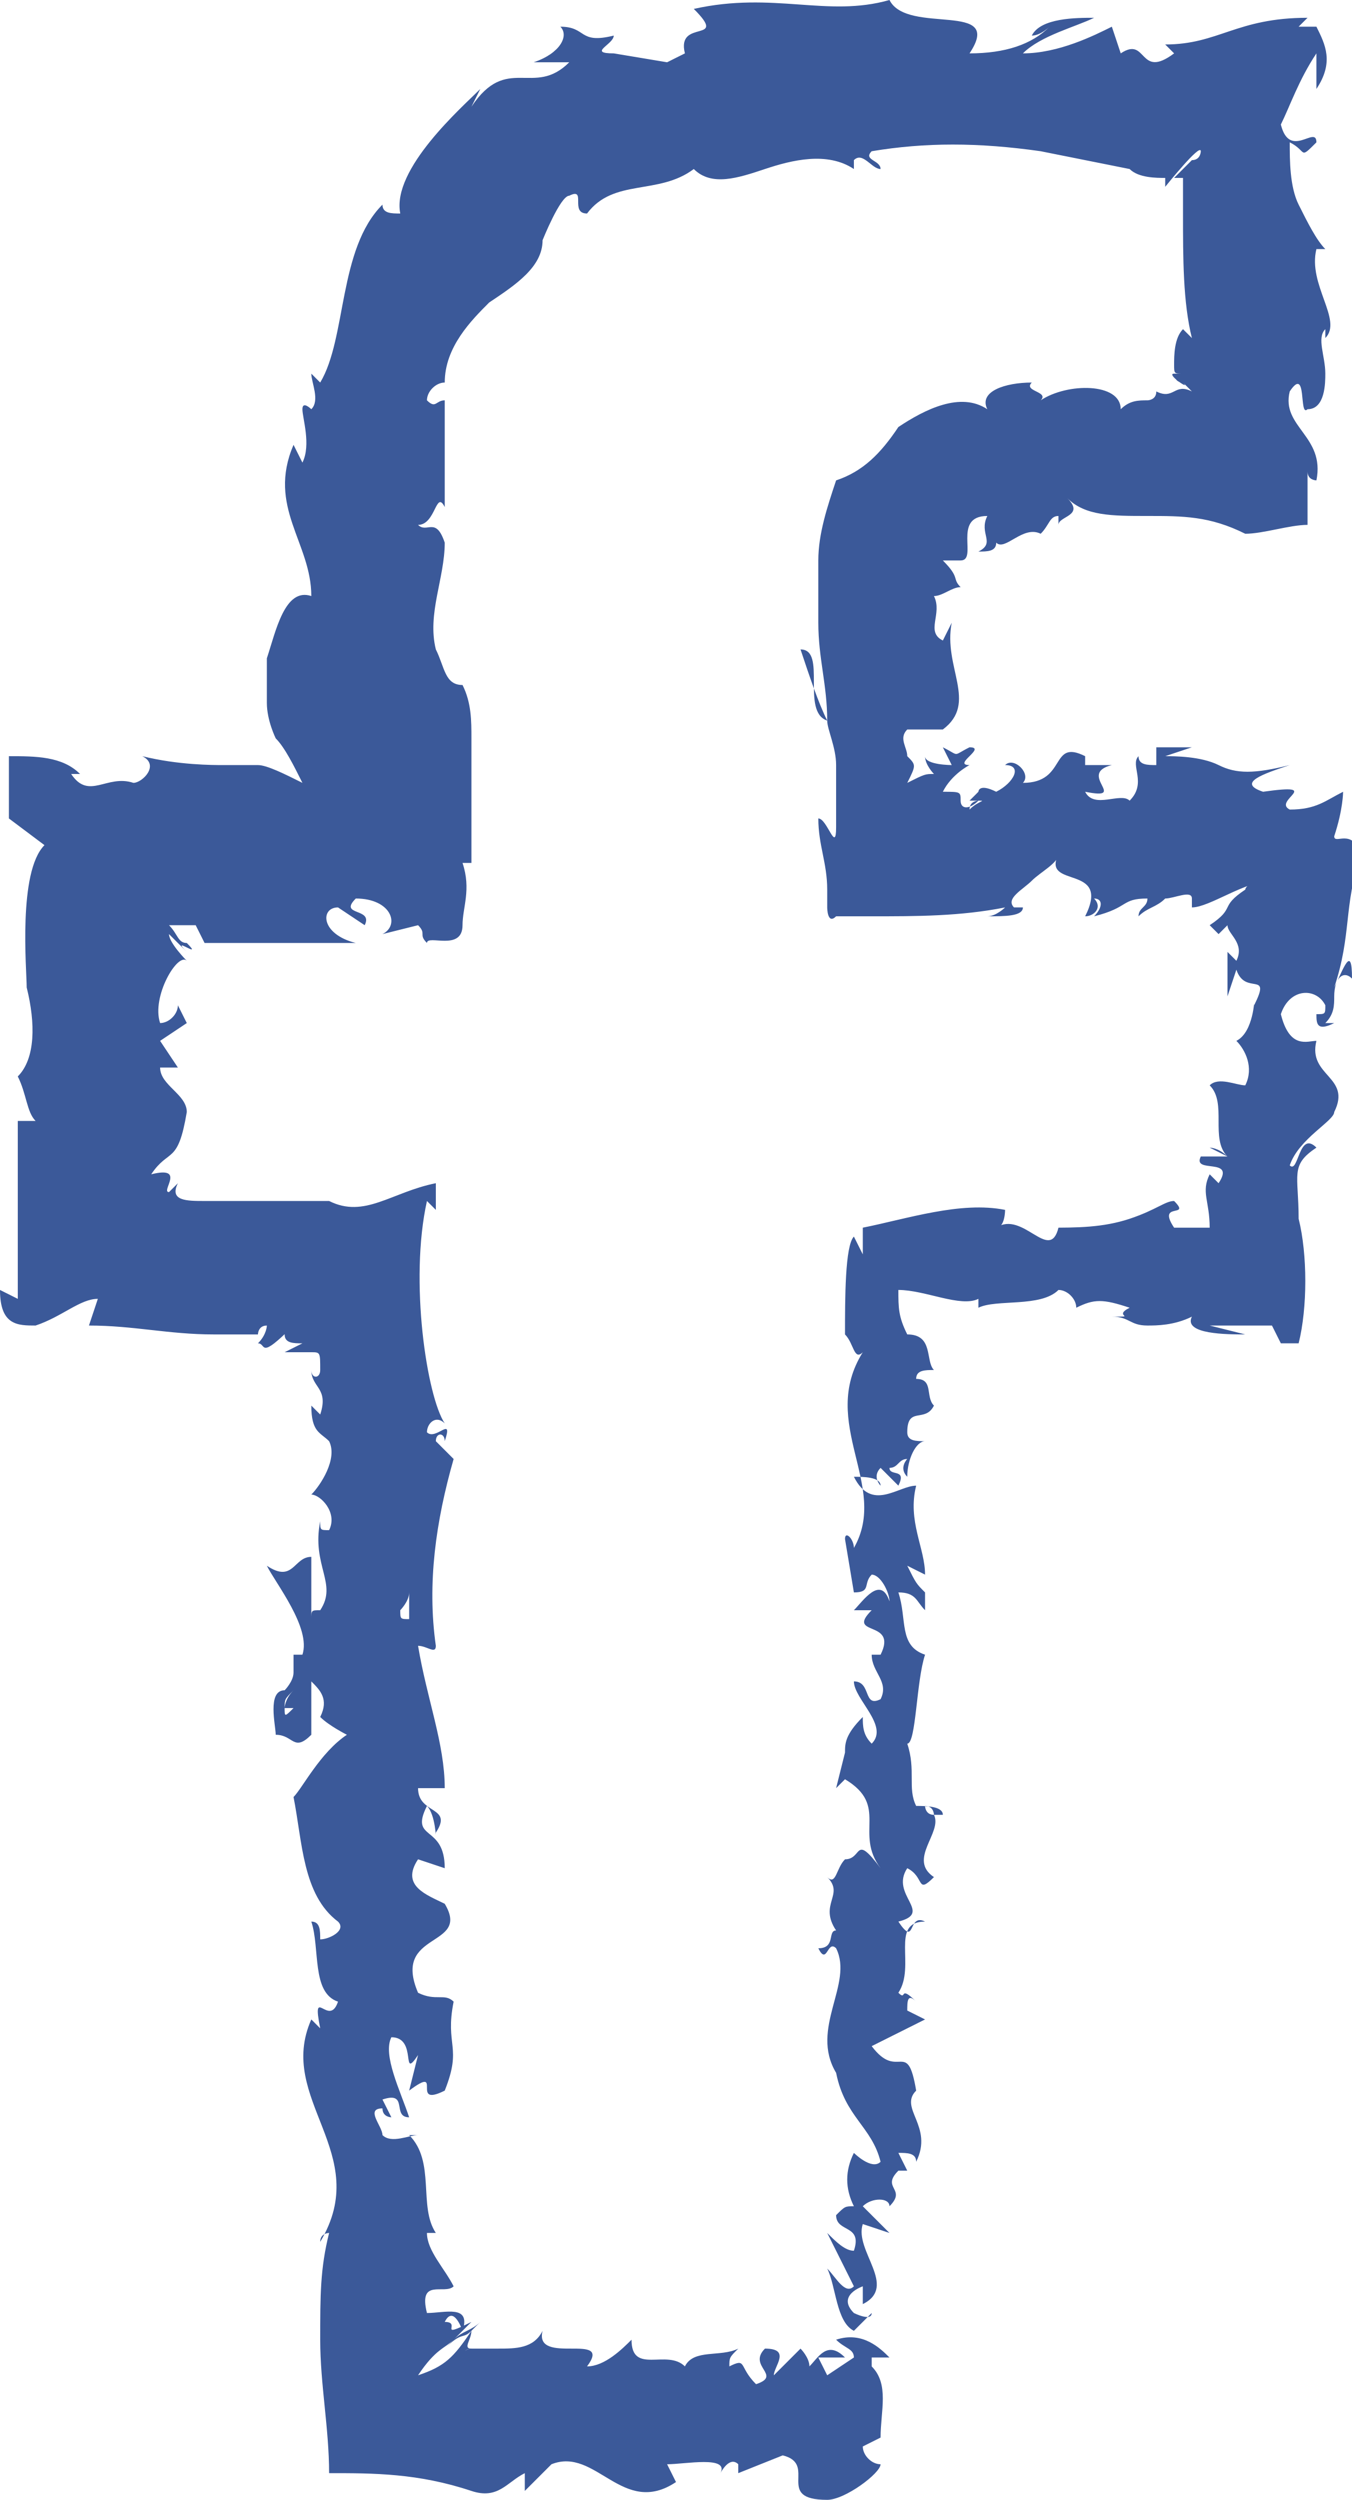 <?xml version="1.0" ?><svg id="Layer_1" style="enable-background:new 0 0 15.2 28.1;" version="1.1" viewBox="0 0 15.2 28.1" xml:space="preserve" xmlns="http://www.w3.org/2000/svg" xmlns:xlink="http://www.w3.org/1999/xlink"><style type="text/css">
	.st0{fill:#3B5999;}
</style><path class="st0" d="M15,9.4c0.1-0.3,0.1-0.5,0.1-0.5c-0.2,0.1-0.3,0.2-0.6,0.2c-0.2-0.1,0.4-0.3-0.3-0.2c-0.3-0.1,0-0.2,0.3-0.3  c-0.4,0.1-0.6,0.1-0.8,0c-0.2-0.1-0.5-0.1-0.6-0.1c0,0,0.3-0.1,0.3-0.1c-0.1,0-0.2,0-0.3,0c0,0-0.1,0-0.1,0L13,8.6  c-0.1,0-0.2,0-0.2-0.1c-0.1,0.1,0.1,0.3-0.1,0.5c-0.1-0.1-0.4,0.1-0.5-0.1c0.5,0.1-0.1-0.2,0.3-0.3c-0.1,0-0.2,0-0.3,0  c0,0,0,0,0-0.1c-0.4-0.2-0.2,0.3-0.7,0.3c0.1-0.1-0.1-0.3-0.2-0.2c0.2,0,0.1,0.2-0.1,0.3c-0.2-0.1-0.2,0-0.2,0c0,0-0.1,0.1-0.1,0.1  l0.1,0C11.1,9,11,9,10.9,9.1C10.9,9,11,9,11,9c-0.1,0.1-0.2,0.1-0.2,0c0-0.1,0-0.1-0.2-0.1c0.1-0.2,0.3-0.3,0.3-0.3  c-0.2,0,0.2-0.2,0-0.2c-0.2,0.1-0.1,0.1-0.3,0c0,0,0.1,0.2,0.1,0.2c0,0-0.3,0-0.3-0.1c0,0.1,0.1,0.2,0.1,0.2c-0.1,0-0.1,0-0.3,0.1  c0.1-0.2,0.1-0.2,0-0.3c0-0.1-0.1-0.2,0-0.3l0.4,0C11,7.9,10.6,7.5,10.7,7l-0.1,0.2c-0.2-0.1,0-0.3-0.1-0.5c0.1,0,0.2-0.1,0.3-0.1  c-0.1-0.1,0-0.1-0.2-0.3c0,0,0.2,0,0.2,0c0.2,0-0.1-0.5,0.3-0.5c-0.1,0.2,0.1,0.3-0.1,0.4c0.1,0,0.2,0,0.2-0.1  c0.1,0.1,0.3-0.2,0.5-0.1c0.1-0.1,0.1-0.2,0.2-0.2c0,0,0,0.1,0,0.1c0-0.1,0.3-0.1,0.1-0.3c0.2,0.2,0.5,0.2,0.9,0.2  c0.4,0,0.7,0,1.1,0.2c0.2,0,0.5-0.1,0.7-0.1c0-0.2,0-0.4,0-0.6c0,0.1,0.1,0.1,0.1,0.1c0.1-0.5-0.4-0.6-0.3-1  c0.2-0.3,0.1,0.3,0.2,0.2c0.2,0,0.2-0.3,0.2-0.4c0-0.2-0.1-0.4,0-0.5l0,0.1c0.2-0.2-0.2-0.6-0.1-1c0,0,0,0,0.1,0  c-0.1-0.1-0.2-0.3-0.3-0.5c-0.1-0.2-0.1-0.5-0.1-0.7c0.2,0.1,0.1,0.2,0.3,0c0-0.2-0.3,0.2-0.4-0.2c0.1-0.2,0.2-0.5,0.4-0.8l0,0.4  c0.2-0.3,0.1-0.5,0-0.7c-0.1,0-0.1,0-0.2,0l0.1-0.1c-0.8,0-1,0.3-1.6,0.3l0.1,0.1c-0.4,0.3-0.3-0.2-0.6,0l-0.1-0.3  c-0.2,0.1-0.6,0.3-1,0.3c0.2-0.2,0.6-0.3,0.8-0.4c-0.2,0-0.6,0-0.7,0.2c0.1,0,0.2-0.1,0.2-0.1c-0.2,0.2-0.5,0.3-0.9,0.3  C11.3,0,10.2,0.4,10,0C9.3,0.2,8.7-0.1,7.8,0.1c0.4,0.4-0.2,0.1-0.1,0.5C7.5,0.7,7.5,0.7,7.5,0.7c0,0,0,0,0,0l0,0  c0,0-0.6-0.1-0.6-0.1C6.6,0.6,6.9,0.5,6.9,0.4C6.5,0.5,6.6,0.3,6.3,0.3c0.1,0.1,0,0.3-0.3,0.4l0.4,0C6,1.1,5.7,0.6,5.3,1.2l0.1-0.2  c-0.2,0.2-1,0.9-0.9,1.4c-0.1,0-0.2,0-0.2-0.1C3.8,2.8,3.9,3.8,3.6,4.3L3.5,4.2c0,0.1,0.1,0.3,0,0.4c0,0-0.1-0.1-0.1,0  c0,0.1,0.1,0.4,0,0.6L3.3,5C3,5.7,3.5,6.1,3.5,6.7C3.2,6.6,3.1,7.1,3,7.4l0,0c0,0.2,0,0.4,0,0.5c0,0.2,0.1,0.4,0.1,0.4  c0.1,0.1,0.2,0.3,0.3,0.5C3.2,8.7,3,8.6,2.9,8.6l-0.1,0l-0.3,0c-0.1,0-0.5,0-0.9-0.1c0.2,0.1,0,0.3-0.1,0.3C1.2,8.7,1,9,0.8,8.7  l0.1,0C0.7,8.5,0.4,8.5,0.1,8.5c0,0.2,0,0.5,0,0.7l0.4,0.3c-0.3,0.3-0.2,1.4-0.2,1.6c0.1,0.4,0.1,0.8-0.1,1c0.1,0.2,0.1,0.4,0.2,0.5  l-0.2,0c0,0.1,0,0.2,0,0.3c0,0.2,0,0.3,0,0.5c0,0.3,0,0.7,0,1.2L0,14.5c0,0.4,0.2,0.4,0.4,0.4c0.3-0.1,0.5-0.3,0.7-0.3  c0,0-0.1,0.3-0.1,0.3c0.5,0,0.9,0.1,1.4,0.1c0.1,0,0.3,0,0.4,0c0.1,0,0.1,0,0.1,0c0,0,0-0.1,0.1-0.1c0,0,0,0.1-0.1,0.2  c0.1,0,0,0.2,0.4-0.2C3.2,14.9,3.2,15,3.2,15c0,0.1,0.1,0.1,0.2,0.1l-0.2,0.1c0.1,0,0.2,0,0.3,0c0.1,0,0.1,0,0.1,0.2  c0,0.1-0.1,0.1-0.1,0c0,0.2,0.2,0.2,0.1,0.5l-0.1-0.1c0,0.3,0.1,0.3,0.2,0.4c0.1,0.2-0.1,0.5-0.2,0.6c0.1,0,0.3,0.2,0.2,0.4  c-0.1,0-0.1,0-0.1-0.1c-0.1,0.5,0.2,0.7,0,1c-0.1,0-0.1,0-0.1,0.1c0-0.4,0-0.7,0-0.7c-0.2,0-0.2,0.3-0.5,0.1c0.1,0.2,0.5,0.7,0.4,1  c0,0,0,0-0.1,0l0,0c0,0.1,0,0.1,0,0.2c0,0.1-0.1,0.2-0.1,0.2c-0.2,0-0.1,0.4-0.1,0.5c0.2,0,0.2,0.2,0.4,0c0,0,0,0,0-0.1  c0,0,0-0.1,0-0.1l0,0c0-0.1,0-0.2,0-0.4c0.1,0.1,0.2,0.2,0.1,0.4c0.1,0.1,0.3,0.2,0.3,0.2c-0.3,0.2-0.5,0.6-0.6,0.7  c0.1,0.5,0.1,1.1,0.5,1.4c0.1,0.1-0.1,0.2-0.2,0.2c0-0.1,0-0.2-0.1-0.2c0.1,0.3,0,0.8,0.3,0.9c-0.1,0.3-0.3-0.2-0.2,0.3l-0.1-0.1  c-0.4,0.9,0.7,1.5,0.1,2.5c0-0.1,0.1-0.1,0.1-0.1c-0.1,0.4-0.1,0.7-0.1,1.2c0,0.5,0.1,1,0.1,1.5c0.5,0,1,0,1.6,0.2  c0.3,0.1,0.4-0.1,0.6-0.2L5.9,28l0.3-0.3c0.5-0.2,0.8,0.6,1.4,0.2l-0.1-0.2c0.2,0,0.7-0.1,0.6,0.1c0,0,0.1-0.2,0.2-0.1l0,0.1  l0.5-0.2c0.4,0.1-0.1,0.5,0.5,0.5c0.2,0,0.6-0.3,0.6-0.4c-0.1,0-0.2-0.1-0.2-0.2l0.2-0.1c0-0.3,0.1-0.6-0.1-0.8c0,0,0-0.1,0-0.1  c0.1,0,0.1,0,0.2,0c-0.1-0.1-0.3-0.3-0.6-0.2c0.1,0.1,0.2,0.1,0.2,0.2l-0.3,0.2l-0.1-0.2l0.3,0c-0.2-0.2-0.3,0-0.4,0.1  c0-0.1-0.1-0.2-0.1-0.2l-0.3,0.3c0-0.1,0.2-0.3-0.1-0.3c-0.2,0.2,0.2,0.3-0.1,0.4c-0.2-0.2-0.1-0.3-0.3-0.2c0-0.1,0-0.1,0.1-0.2  c-0.2,0.1-0.5,0-0.6,0.2c-0.2-0.2-0.6,0.1-0.6-0.3c-0.1,0.1-0.3,0.3-0.5,0.3c0.3-0.4-0.6,0-0.5-0.4c-0.1,0.2-0.3,0.2-0.5,0.2  c-0.1,0-0.3,0-0.3,0c0,0-0.1,0-0.1,0.1c0,0,0-0.1,0.1-0.1c-0.1,0,0-0.1,0-0.2c-0.2,0.3-0.3,0.4-0.6,0.5l0,0c0.2-0.3,0.3-0.3,0.4-0.4  c0.1-0.1,0.2-0.1,0.3-0.2c-0.1,0.1-0.1,0.1-0.1,0.1c-0.1,0.1-0.1,0-0.3,0.2c0.2-0.2,0.1-0.1,0.3-0.3c-0.4,0.2-0.1,0-0.3,0  C4.9,26.2,5,26.2,5,26.2c0,0,0.1,0,0-0.1c0.1-0.2,0.2,0.1,0.2,0.1C5.3,25.9,5,26,4.8,26c-0.1-0.4,0.2-0.2,0.3-0.3  c-0.1-0.2-0.3-0.4-0.3-0.6c0,0,0.1,0,0.1,0c-0.2-0.3,0-0.8-0.3-1.1c0,0,0,0,0.1,0c-0.1,0-0.3,0.1-0.4,0c0-0.1-0.2-0.3,0-0.3  c0,0.1,0.1,0.1,0.1,0.1l-0.1-0.2c0.3-0.1,0.1,0.2,0.3,0.2c-0.1-0.3-0.3-0.7-0.2-0.9c0.3,0,0.1,0.5,0.3,0.2l-0.1,0.4  c0.4-0.3,0,0.2,0.4,0C5.2,23,5,23,5.1,22.5c-0.1-0.1-0.2,0-0.4-0.1c-0.3-0.7,0.6-0.5,0.3-1c-0.2-0.1-0.5-0.2-0.3-0.5L5,21  c0-0.5-0.4-0.3-0.2-0.7c0.1,0.1,0.1,0.4,0.1,0.3c0.2-0.3-0.2-0.2-0.2-0.5l0.3,0c0-0.5-0.2-1-0.3-1.6c0.1,0,0.2,0.1,0.2,0  c-0.1-0.7,0-1.4,0.2-2.1l-0.2-0.2c0-0.1,0.1-0.1,0.1,0c0.1-0.3-0.1,0-0.2-0.1c0-0.1,0.1-0.2,0.2-0.1c-0.2-0.3-0.4-1.6-0.2-2.5  l0.1,0.1c0-0.1,0-0.2,0-0.3c-0.5,0.1-0.8,0.4-1.2,0.2l0.1,0c-0.3,0-0.6,0-0.9,0c-0.2,0-0.4,0-0.6,0c-0.2,0-0.4,0-0.3-0.2  c-0.1,0.1-0.1,0.1-0.1,0.1c-0.1,0,0.2-0.3-0.2-0.2c0.2-0.3,0.3-0.1,0.4-0.7c0-0.2-0.3-0.3-0.3-0.5l0.2,0l-0.2-0.3l0.3-0.2L2,11.3  c0,0.1-0.1,0.2-0.2,0.2c-0.1-0.3,0.2-0.8,0.3-0.7c0,0-0.2-0.2-0.2-0.3c0.1,0.1,0.1,0.1,0.2,0.2c-0.2-0.2,0.2,0.1,0-0.1  c-0.1,0-0.1-0.1-0.2-0.2c0,0,0.1,0,0.1,0c0.1,0,0.1,0,0.2,0l0.1,0.2c0,0,0,0,0.1,0c0,0,0,0,0,0l0.2,0l0.2,0l0.4,0l0.8,0  c-0.4-0.1-0.4-0.4-0.2-0.4l0.3,0.2c0.1-0.2-0.3-0.1-0.1-0.3c0.4,0,0.5,0.3,0.3,0.4l0.4-0.1c0.1,0.1,0,0.1,0.1,0.2  c0-0.1,0.4,0.1,0.4-0.2c0-0.2,0.1-0.4,0-0.7l0.1,0c0-0.6,0-1,0-1.4c0-0.2,0-0.4-0.1-0.6c-0.2,0-0.2-0.2-0.3-0.4C4.8,6.9,5,6.5,5,6.1  C4.9,5.8,4.8,6,4.7,5.9c0.2,0,0.2-0.4,0.3-0.2c0-0.5,0-0.6,0-1.2c-0.1,0-0.1,0.1-0.2,0c0-0.1,0.1-0.2,0.2-0.2l0,0  c0-0.4,0.3-0.7,0.5-0.9c0.3-0.2,0.6-0.4,0.6-0.7l0,0c0,0,0.2-0.5,0.3-0.5c0.2-0.1,0,0.2,0.2,0.2C6.9,2,7.4,2.2,7.8,1.9  C8,2.1,8.3,2,8.6,1.9c0.3-0.1,0.7-0.2,1,0l0-0.1c0.1-0.1,0.2,0.1,0.3,0.1c0-0.1-0.2-0.1-0.1-0.2c0.6-0.1,1.2-0.1,1.9,0l1,0.2  C12.8,2,13,2,13.1,2c0,0,0,0,0,0.1c0,0,0.4-0.5,0.4-0.4c0,0,0,0.1-0.1,0.1c0,0-0.2,0.2-0.2,0.2c0.1,0,0.1,0,0.1,0c0,0,0,0,0,0.1  l0,0.3c0,0.5,0,1,0.1,1.4c-0.1-0.1-0.1-0.1-0.1-0.1c-0.1,0.1-0.1,0.3-0.1,0.4c0,0.1,0,0.1,0.1,0.1c0,0,0.1,0,0.1,0c0,0-0.1,0-0.2,0  c-0.1,0,0.2,0.2,0.1,0.1c0,0-0.1-0.1-0.1-0.1c0,0,0,0.1,0.1,0.1c0,0,0,0,0.1,0.1c-0.2-0.1-0.2,0.1-0.4,0c0,0.1-0.1,0.1-0.1,0.1  c-0.1,0-0.2,0-0.3,0.1c0-0.3-0.6-0.3-0.9-0.1c0.1-0.1-0.2-0.1-0.1-0.2c-0.3,0-0.6,0.1-0.5,0.3c-0.3-0.2-0.7,0-1,0.2  C9.9,5.1,9.7,5.3,9.4,5.4C9.3,5.7,9.2,6,9.2,6.3c0,0.3,0,0.5,0,0.7c0,0.4,0.1,0.7,0.1,1.1C9,8,9.3,7.3,9,7.3  c0.1,0.3,0.2,0.6,0.3,0.8c0,0.1,0.1,0.3,0.1,0.5c0,0.2,0,0.4,0,0.7c0,0.3-0.1-0.1-0.2-0.1c0,0.3,0.1,0.5,0.1,0.8l0,0.2  c0,0,0,0.2,0.1,0.1l0.4,0c0.5,0,1,0,1.5-0.1c0,0-0.1,0.1-0.2,0.1c0.2,0,0.4,0,0.4-0.1c0,0-0.1,0-0.1,0c-0.1-0.1,0.1-0.2,0.2-0.3  c0.1-0.1,0.3-0.2,0.3-0.3c-0.2,0.4,0.6,0.1,0.3,0.7c0.1,0,0.2-0.1,0.1-0.2c0.1,0,0.1,0.1,0,0.2c0.4-0.1,0.3-0.2,0.6-0.2  c0,0.1-0.1,0.1-0.1,0.2c0.1-0.1,0.2-0.1,0.3-0.2c0.1,0,0.3-0.1,0.3,0c0,0,0,0.1,0,0.1c0.2,0,0.6-0.3,0.9-0.3C14,9.9,14,10,14,10  c-0.3,0.2-0.1,0.2-0.4,0.4c0,0,0.1,0.1,0.1,0.1l0.1-0.1c0,0.1,0.2,0.2,0.1,0.4c0,0-0.1-0.1-0.1-0.1c0,0,0,0,0,0.2c0,0.1,0,0.3,0,0.3  l0.1-0.3c0.1,0.3,0.4,0,0.2,0.4c0-0.1,0,0.3-0.2,0.4l0,0c0.1,0.1,0.2,0.3,0.1,0.5c-0.1,0-0.3-0.1-0.4,0c0.2,0.2,0,0.6,0.2,0.8  c-0.1-0.1-0.2-0.1-0.2-0.1l0.2,0.1C13.7,13,13.7,13,13.5,13c-0.1,0.2,0.4,0,0.2,0.3c0,0,0,0-0.1-0.1c-0.1,0.2,0,0.3,0,0.6  c-0.1,0-0.2,0-0.4,0c-0.2-0.3,0.2-0.1,0-0.3c-0.1,0-0.2,0.1-0.5,0.2c-0.3,0.1-0.6,0.1-0.9,0.1l0.1,0c-0.1,0.4-0.4-0.2-0.7,0  c0.1,0,0.1-0.2,0.1-0.2c-0.5-0.1-1.1,0.1-1.6,0.2c0,0.1,0,0.2,0,0.3l-0.1-0.2C9.5,14,9.5,14.6,9.5,15c0.1,0.1,0.1,0.3,0.2,0.2  C9.2,16,10,16.7,9.6,17.4c0-0.1-0.1-0.2-0.1-0.1l0.1,0.6c0.2,0,0.1-0.1,0.2-0.2C9.9,17.7,10,17.9,10,18c-0.1-0.3-0.3,0-0.4,0.1  c0.1,0,0.1,0,0.2,0c-0.3,0.3,0.3,0.1,0.1,0.5l-0.1,0c0,0.2,0.2,0.3,0.1,0.5c-0.2,0.1-0.1-0.2-0.3-0.2c0,0.2,0.4,0.5,0.2,0.7  c-0.1-0.1-0.1-0.2-0.1-0.3c-0.2,0.2-0.2,0.3-0.2,0.4l0,0l-0.1,0.4L9.5,20c0.5,0.3,0.1,0.6,0.4,1c-0.3-0.4-0.2-0.1-0.4-0.1  c-0.1,0.1-0.1,0.3-0.2,0.2c0.2,0.2-0.1,0.3,0.1,0.6c-0.1,0,0,0.2-0.2,0.2c0.1,0.2,0.1-0.1,0.2,0c0.2,0.4-0.3,0.9,0,1.4  c0.1,0.5,0.4,0.6,0.5,1c-0.1,0.1-0.3-0.1-0.3-0.1c-0.1,0.2-0.1,0.4,0,0.6c-0.1,0-0.1,0-0.2,0.1c0,0.2,0.3,0.1,0.2,0.4  c-0.1,0-0.2-0.1-0.3-0.2c0.1,0.2,0.2,0.4,0.3,0.6c-0.1,0.1-0.2-0.1-0.3-0.2c0.1,0.2,0.1,0.6,0.3,0.7L9.8,26c0,0.1-0.2,0-0.2,0  c-0.2-0.2,0.1-0.3,0.1-0.3l0,0.2c0.4-0.2-0.1-0.6,0-0.9l0.3,0.1l-0.3-0.3c0.1-0.1,0.3-0.1,0.3,0c0.2-0.2-0.1-0.2,0.1-0.4  c0,0,0,0,0.1,0l-0.1-0.2c0.1,0,0.2,0,0.2,0.1c0.2-0.4-0.2-0.6,0-0.8l0,0c-0.1-0.6-0.2-0.1-0.5-0.5l0.6-0.3l-0.2-0.1  c0-0.1,0-0.2,0.1-0.1c-0.2-0.2-0.1,0-0.2-0.1c0.2-0.3-0.1-0.8,0.3-0.8c-0.2-0.1-0.1,0.3-0.3,0c0.4-0.1-0.1-0.3,0.1-0.6  c0.2,0.1,0.1,0.3,0.3,0.1c-0.3-0.2,0.1-0.5,0-0.7c-0.1,0-0.1-0.1-0.1-0.1c0.1,0,0.1,0.1,0.1,0.1c0,0,0.1,0,0.1,0  c0-0.1-0.2-0.1-0.3-0.1c-0.1-0.2,0-0.4-0.1-0.7c0.1,0,0.1-0.7,0.2-1l0,0c-0.3-0.1-0.2-0.4-0.3-0.7c0.2,0,0.2,0.1,0.3,0.2l0-0.2  c-0.1-0.1-0.1-0.1-0.2-0.3l0.2,0.1c0-0.3-0.2-0.6-0.1-1c-0.2,0-0.5,0.3-0.7-0.1c0.1,0,0.3,0,0.3,0.1c0,0-0.1-0.1,0-0.2l0.2,0.2  c0.1-0.2-0.1-0.1-0.1-0.2c0.1,0,0.1-0.1,0.2-0.1c0,0-0.1,0.1,0,0.2c0-0.2,0.1-0.4,0.2-0.4c-0.1,0-0.2,0-0.2-0.1  c0-0.3,0.2-0.1,0.3-0.3c-0.1-0.1,0-0.3-0.2-0.3c0-0.1,0.1-0.1,0.2-0.1c-0.1-0.1,0-0.4-0.3-0.4l0,0l0,0c-0.1-0.2-0.1-0.3-0.1-0.5  c0.3,0,0.7,0.2,0.9,0.1l0,0.1c0.2-0.1,0.7,0,0.9-0.2c0.1,0,0.2,0.1,0.2,0.2c0.2-0.1,0.3-0.1,0.6,0c-0.2,0.1,0.1,0.1-0.2,0.1  c0.2,0,0.2,0.1,0.4,0.1c0.1,0,0.3,0,0.5-0.1c-0.1,0.2,0.4,0.2,0.6,0.2l-0.4-0.1c0.2,0,0.4,0,0.7,0l0.1,0.2c0.1,0,0.2,0,0.2,0  c0.1-0.4,0.1-1,0-1.4c0-0.5-0.1-0.6,0.2-0.8c-0.2-0.2-0.2,0.3-0.3,0.2c0.1-0.3,0.5-0.5,0.5-0.6c0.2-0.4-0.3-0.4-0.2-0.8  c-0.1,0-0.3,0.1-0.4-0.3c0.1-0.3,0.4-0.3,0.5-0.1c0,0.1,0,0.1-0.1,0.1c0,0.1,0,0.2,0.2,0.1l-0.1,0c0.1-0.1,0.1-0.2,0.1-0.3  c0-0.2,0.1-0.3,0.2-0.2c0-0.4-0.1-0.1-0.2,0.1c0.2-0.6,0.1-0.9,0.3-1.5C15.2,9.3,15,9.5,15,9.4z M3.2,19.2c0-0.1,0-0.1,0.1-0.2  C3.2,19.1,3.2,19.2,3.2,19.2l0.1,0C3.2,19.3,3.2,19.3,3.2,19.2z M4.6,18.5c0,0.1,0,0.1,0,0.2C4.7,18.7,4.6,18.6,4.6,18.5L4.6,18.5z   M4.6,17.9c0,0.1,0,0.2,0,0.3c-0.1,0-0.1,0-0.1-0.1C4.5,18.1,4.6,18,4.6,17.9z"/></svg>